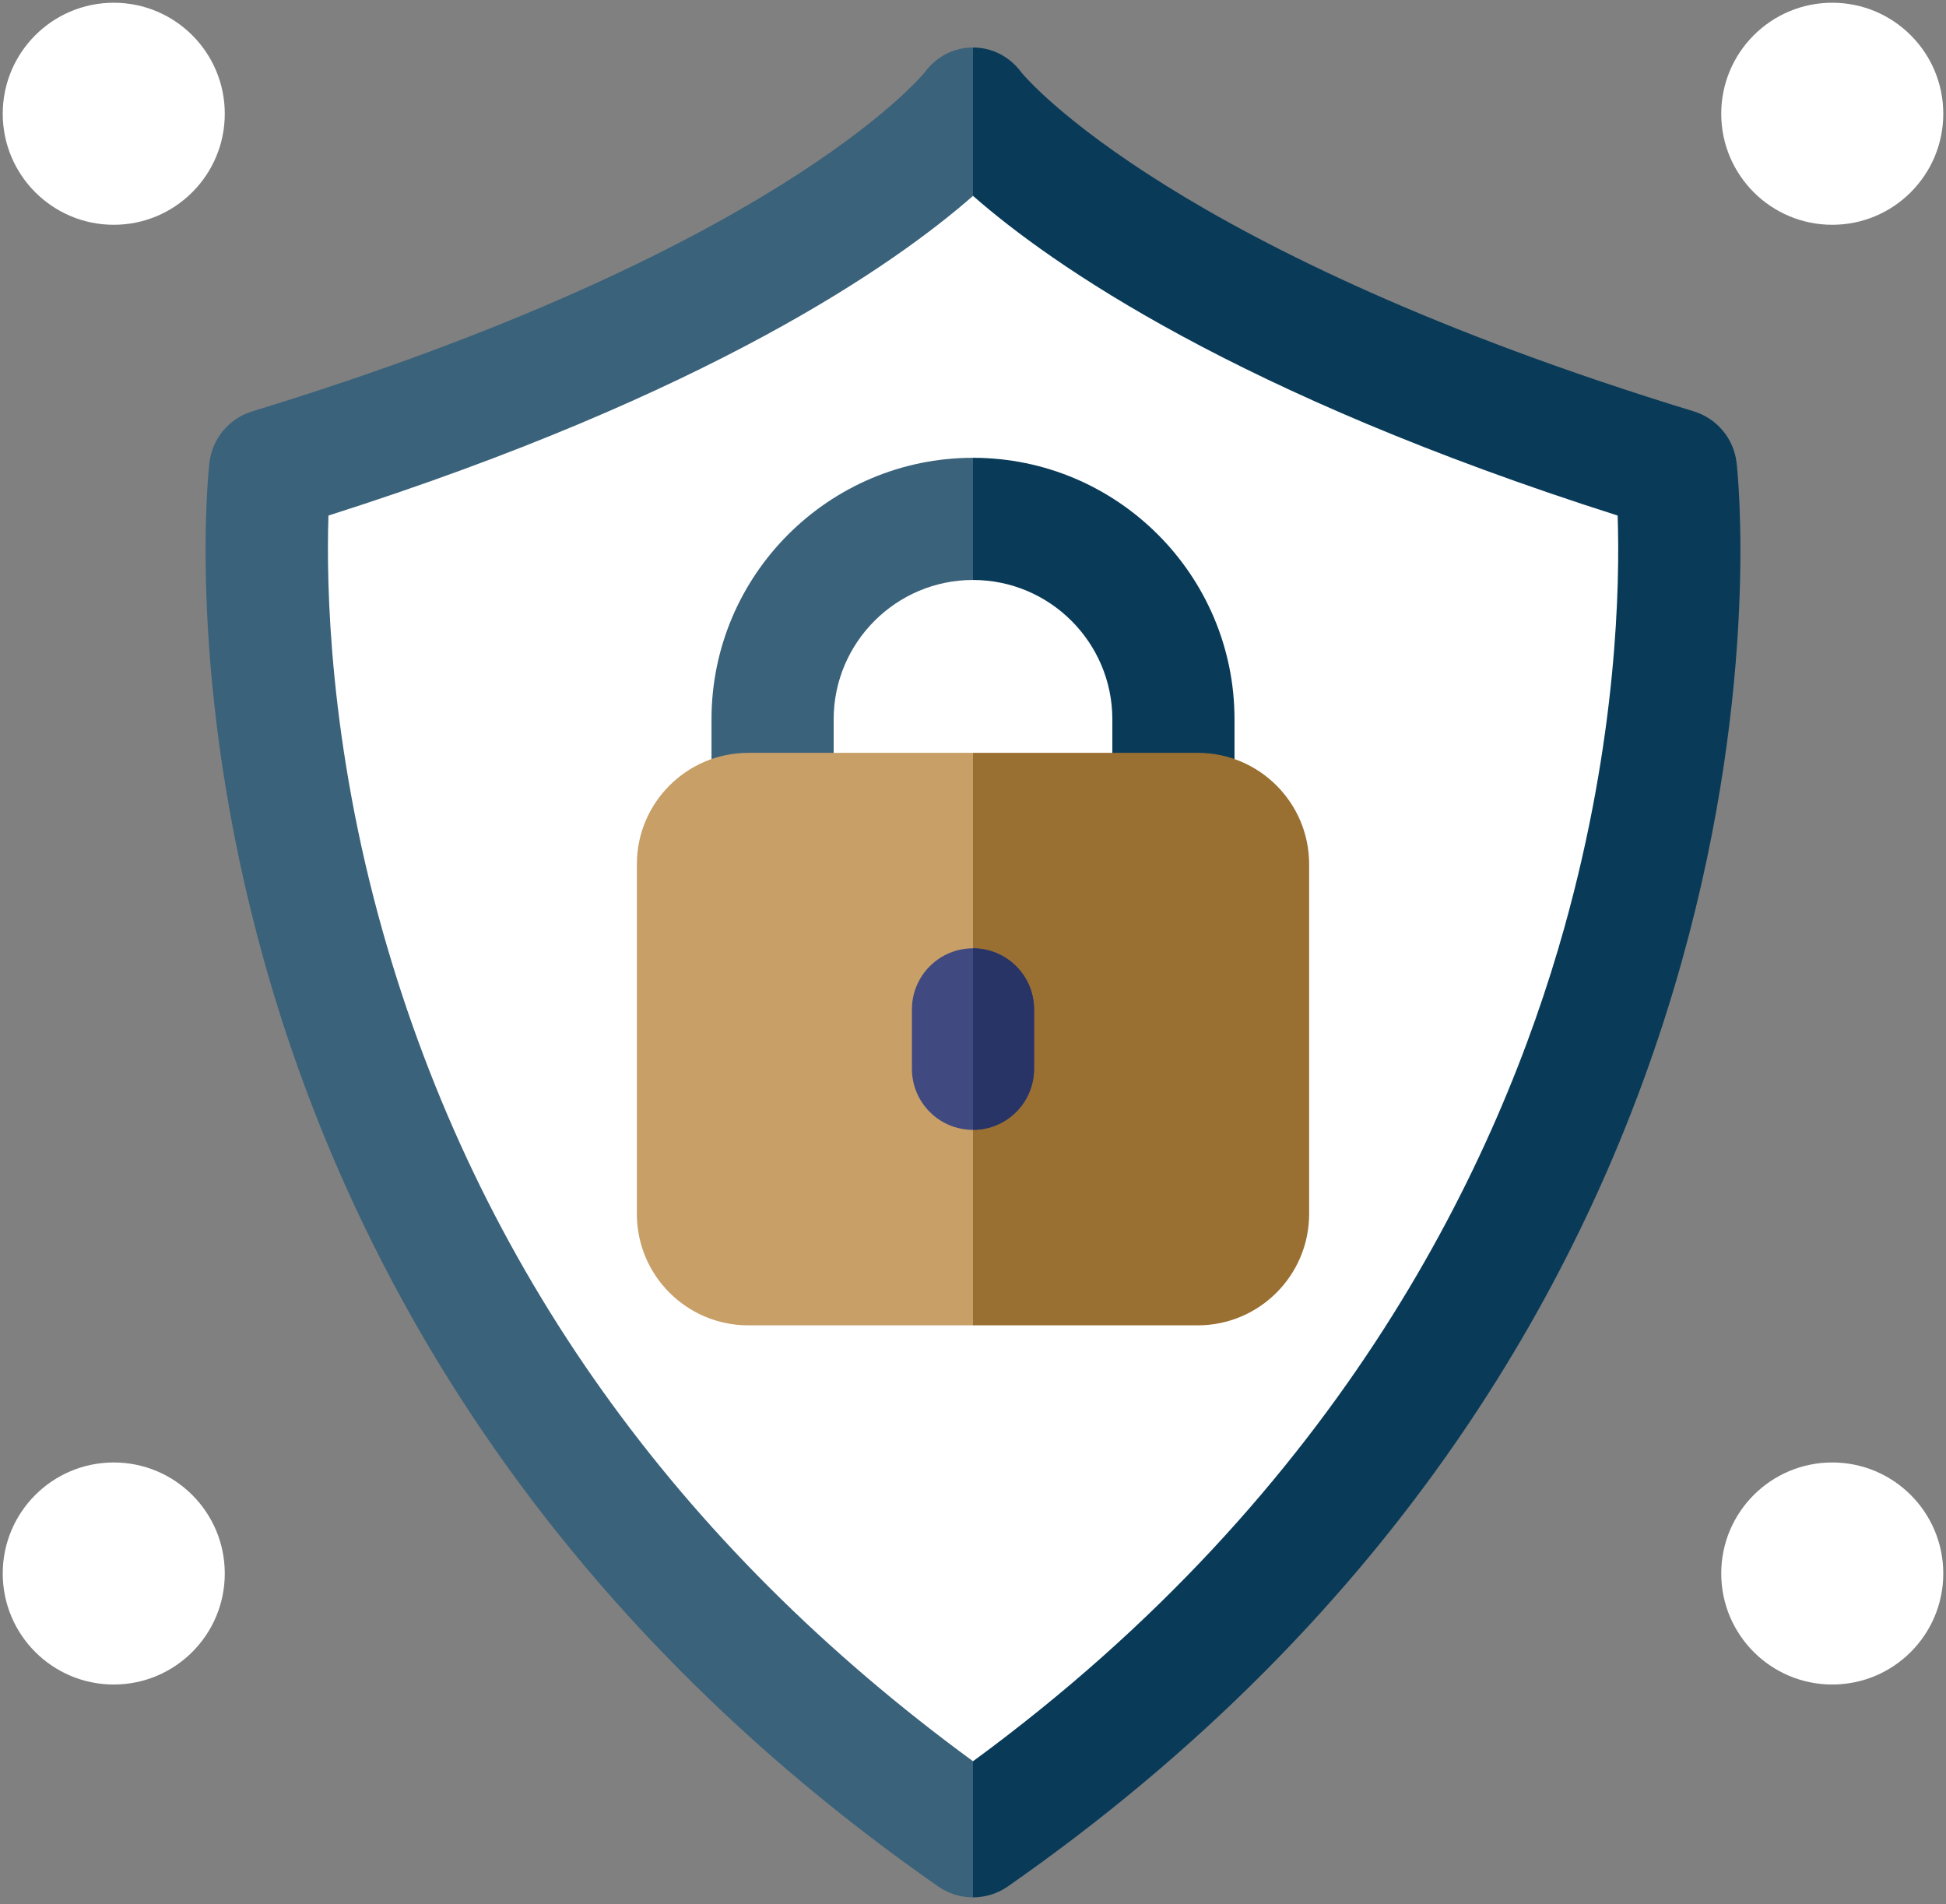 <svg width="140" height="137" viewBox="0 0 140 137" fill="none" xmlns="http://www.w3.org/2000/svg">
<rect x="0" y="0" width="140" height="137" fill="#808080" stroke="none"/>
<path d="M131.817 16.171C136.228 16.171 139.804 12.595 139.804 8.184C139.804 3.773 136.228 0.197 131.817 0.197C127.406 0.197 123.83 3.773 123.83 8.184C123.83 12.595 127.406 16.171 131.817 16.171Z" fill="white"/>
<path d="M131.817 121.186C136.228 121.186 139.804 117.61 139.804 113.199C139.804 108.788 136.228 105.212 131.817 105.212C127.406 105.212 123.83 108.788 123.83 113.199C123.83 117.61 127.406 121.186 131.817 121.186Z" fill="white"/>
<path d="M8.184 16.171C12.595 16.171 16.171 12.595 16.171 8.184C16.171 3.773 12.595 0.197 8.184 0.197C3.773 0.197 0.197 3.773 0.197 8.184C0.197 12.595 3.773 16.171 8.184 16.171Z" fill="white"/>
<path d="M8.184 121.186C12.595 121.186 16.171 117.61 16.171 113.199C16.171 108.788 12.595 105.212 8.184 105.212C3.773 105.212 0.197 108.788 0.197 113.199C0.197 117.61 3.773 121.186 8.184 121.186Z" fill="white"/>
<path d="M116.992 66.407C111.836 84.814 99.496 110.997 70 132.612C46.381 115.335 30.622 93.219 23.125 66.817C18.812 51.627 18.581 39.137 18.763 33.594C49.02 23.953 63.763 13.655 70 8.185C76.237 13.655 90.979 23.956 121.243 33.594C121.431 39.067 121.217 51.319 116.992 66.407Z" fill="white"/>
<path d="M116.992 66.407C111.836 84.814 99.496 110.997 70 132.612V8.185C76.237 13.655 90.98 23.956 121.243 33.594C121.431 39.067 121.217 51.319 116.992 66.407Z" fill="white"/>
<path d="M72.719 129.985L70.001 126.706C48.626 111.07 34.361 91.051 27.576 67.157C23.674 53.408 23.466 42.105 23.63 37.089C51.014 28.362 64.356 19.043 70.001 14.091L72.719 11.39V7.519L70.001 3.418C68.595 3.418 67.332 4.092 66.506 5.229C66.046 5.786 55.426 18.19 18.146 29.595C16.476 30.105 15.266 31.558 15.066 33.295C14.993 33.925 13.356 48.972 19.007 69.155C22.309 80.955 27.468 92.154 34.288 102.333C42.805 115.054 53.973 126.284 67.487 135.708C68.243 136.236 69.122 136.499 70.001 136.499L72.719 132.964V129.985Z" fill="#3A627A"/>
<path d="M72.537 36.541L70.001 32.935C59.627 32.935 51.187 41.376 51.187 51.749V58.555C51.187 60.981 53.155 62.95 55.581 62.95C58.01 62.95 59.976 60.981 59.976 58.555V51.749C59.976 46.221 64.473 41.724 70.001 41.724L72.537 38.916V36.541Z" fill="#3A627A"/>
<path d="M120.994 69.155C117.692 80.955 112.534 92.154 105.713 102.333C97.196 115.054 86.028 126.284 72.514 135.708C71.758 136.236 70.879 136.499 70 136.499V126.706C96.695 107.141 107.863 83.446 112.53 66.785C116.354 53.129 116.547 42.041 116.377 37.089C88.987 28.365 75.645 19.043 70 14.091V3.418C71.406 3.418 72.669 4.092 73.495 5.229C73.955 5.786 84.575 18.19 121.855 29.595C123.525 30.105 124.735 31.558 124.935 33.295C125.008 33.925 126.645 48.972 120.994 69.155Z" fill="#093B59"/>
<path d="M88.814 51.749V58.555C88.814 60.981 86.846 62.95 84.42 62.95C81.991 62.95 80.025 60.981 80.025 58.555V51.749C80.025 46.221 75.528 41.724 70 41.724V32.935C80.374 32.935 88.814 41.376 88.814 51.749Z" fill="#093B59"/>
<path d="M73.932 62.949L70 54.161H53.828C49.41 54.161 45.818 57.752 45.818 62.17V87.336C45.818 91.754 49.41 95.346 53.828 95.346H70L73.932 84.858V62.949Z" fill="#C79F67"/>
<path d="M94.182 62.17V87.336C94.182 91.754 90.59 95.346 86.172 95.346H70V54.161H86.172C90.59 54.161 94.182 57.752 94.182 62.17Z" fill="#9A6F32"/>
<path d="M74.394 72.618V76.889C74.394 79.318 72.426 81.284 70 81.284C67.574 81.284 65.606 79.318 65.606 76.889V72.618C65.606 70.189 67.574 68.223 70 68.223C72.426 68.223 74.394 70.189 74.394 72.618Z" fill="#404A80"/>
<path d="M74.394 72.618V76.889C74.394 79.318 72.426 81.284 70 81.284V68.223C72.426 68.223 74.394 70.189 74.394 72.618Z" fill="#283366"/>
</svg>
